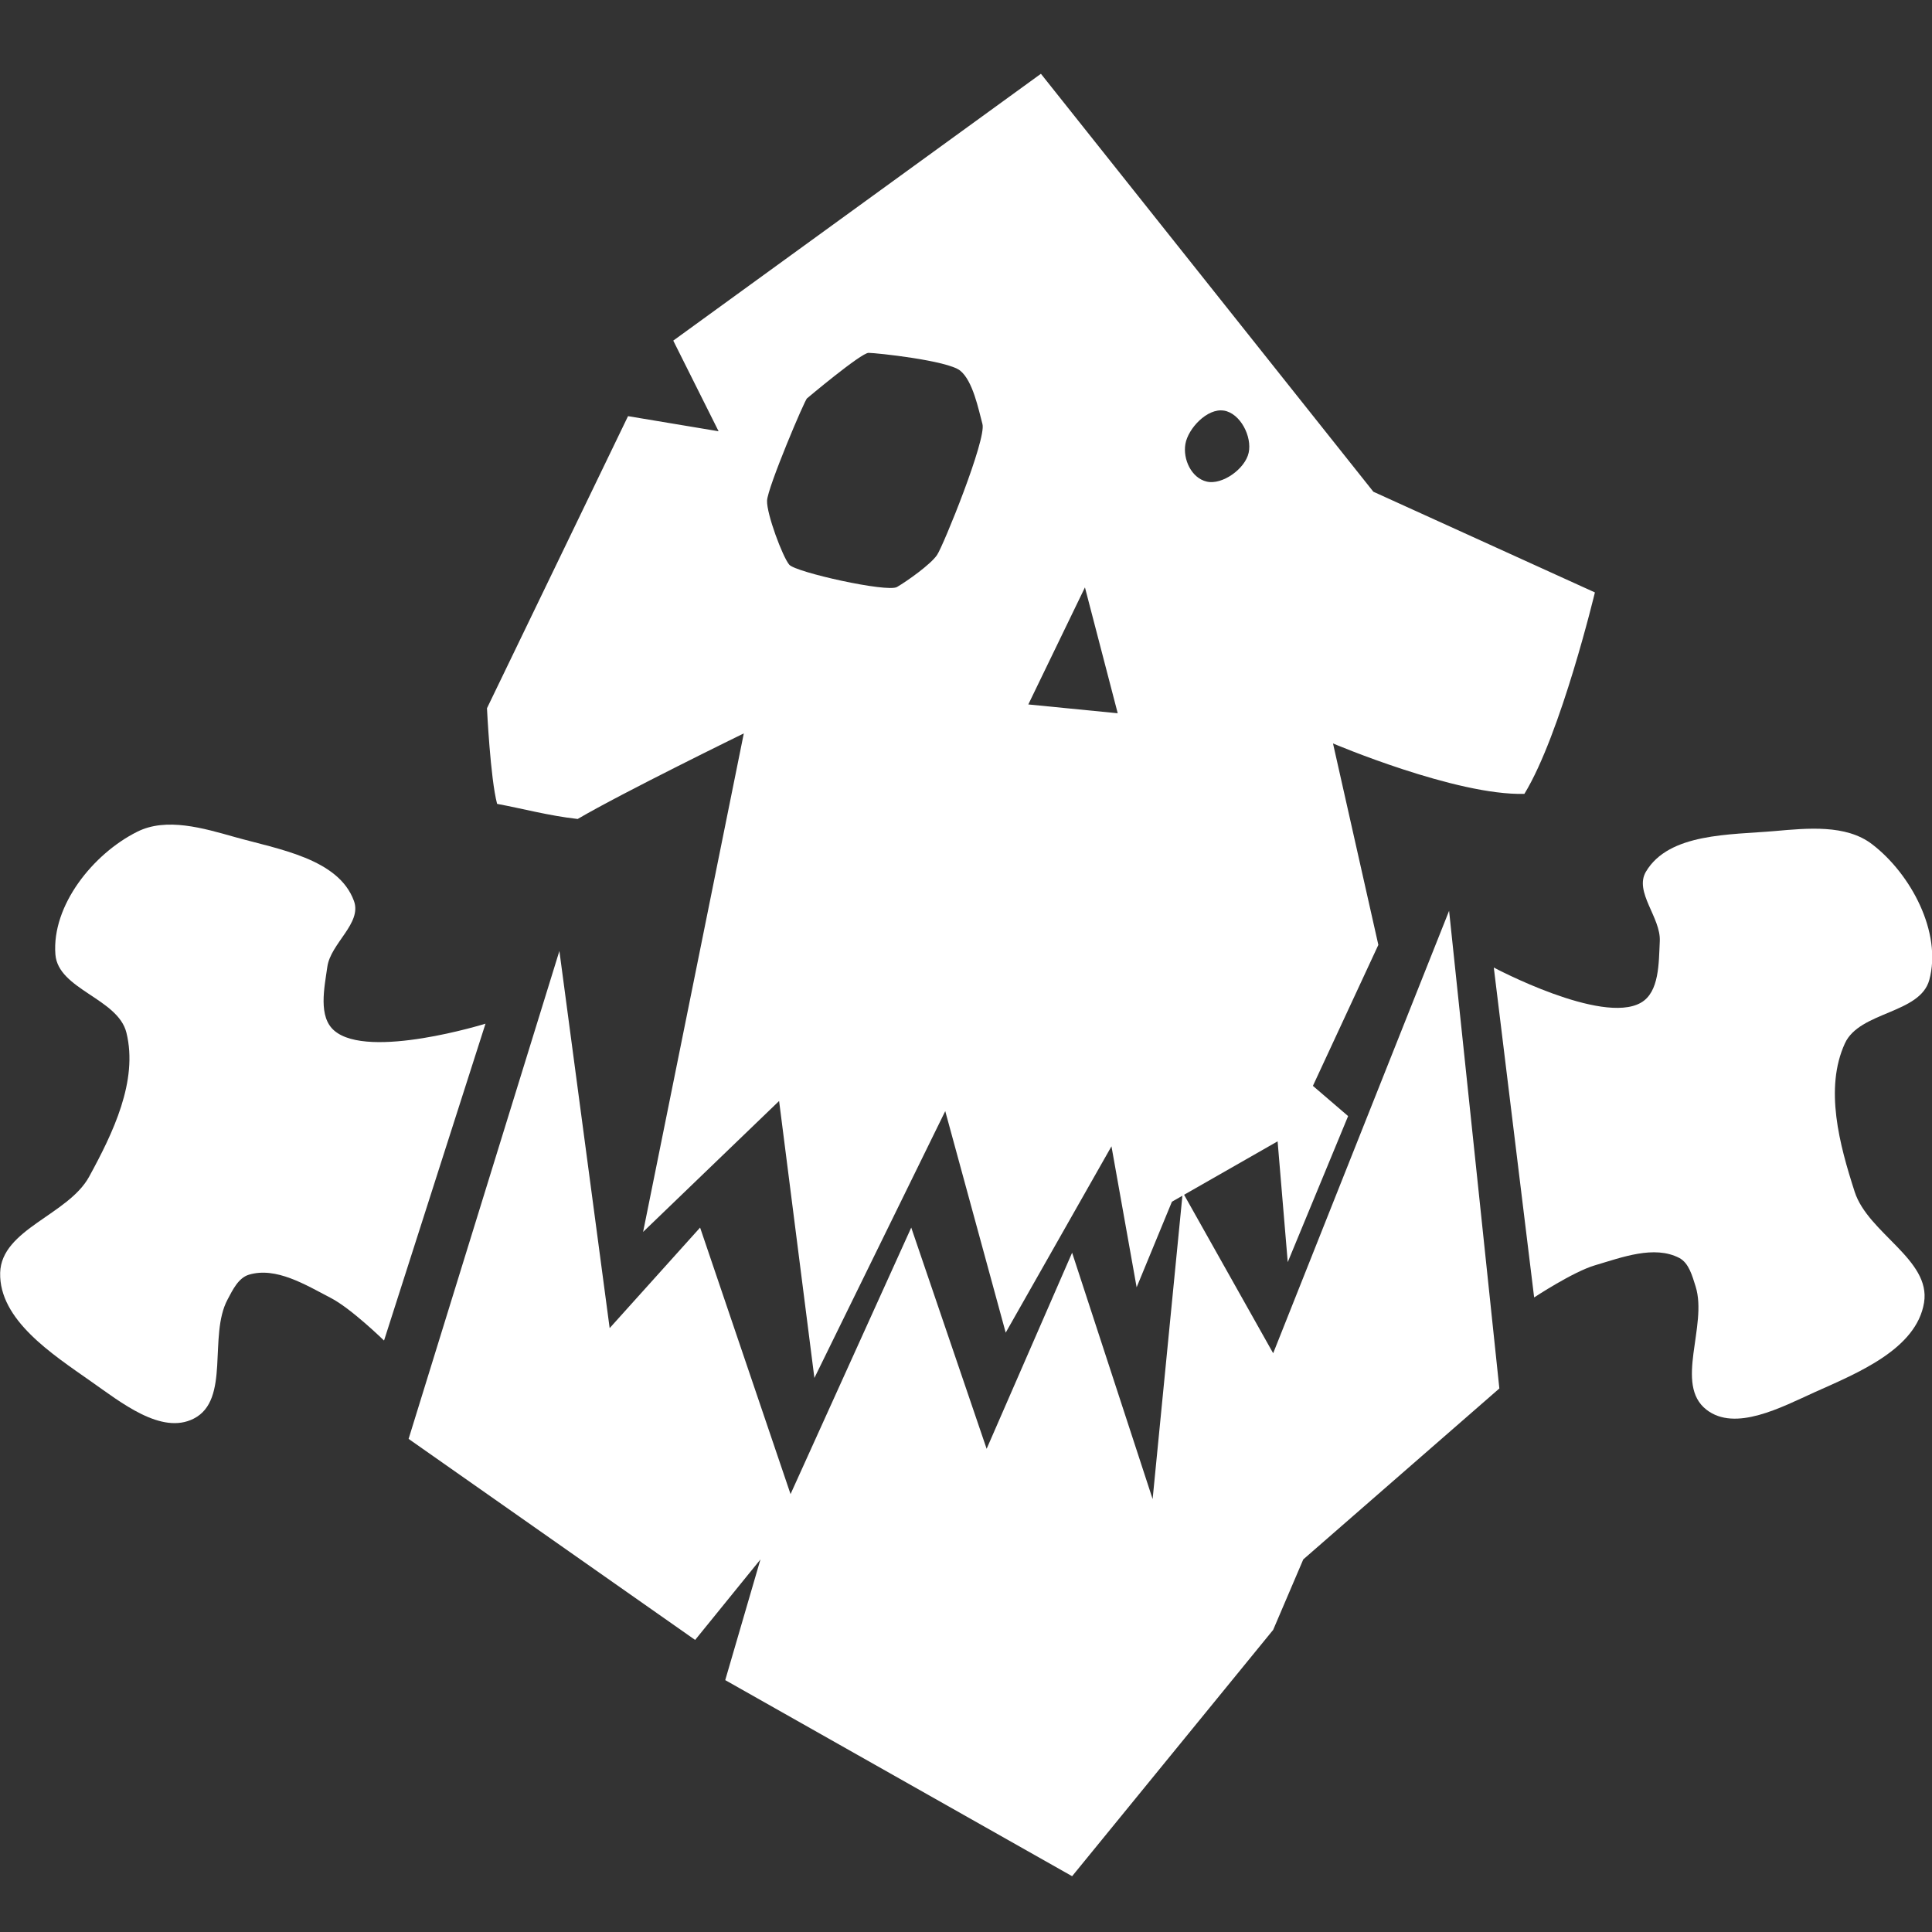 <?xml version="1.0" encoding="UTF-8" standalone="no"?>
<svg
   width="215"
   height="215"
   viewBox="0 0 56.885 56.885"
   version="1.1"
   id="svg8"
   inkscape:version="1.2.1 (9c6d41e, 2022-07-14)"
   sodipodi:docname="greenskinz.svg"
   xmlns:inkscape="http://www.inkscape.org/namespaces/inkscape"
   xmlns:sodipodi="http://sodipodi.sourceforge.net/DTD/sodipodi-0.dtd"
   xmlns="http://www.w3.org/2000/svg"
   xmlns:svg="http://www.w3.org/2000/svg"
   xmlns:rdf="http://www.w3.org/1999/02/22-rdf-syntax-ns#"
   xmlns:cc="http://creativecommons.org/ns#"
   xmlns:dc="http://purl.org/dc/elements/1.1/">
  <rect x="0" y="0" width="56.885" height="56.885" fill="#333333" stroke="none"/>
  <defs
     id="defs2" />
  <sodipodi:namedview
     id="base"
     pagecolor="#ffffff"
     bordercolor="#666666"
     borderopacity="1.0"
     inkscape:pageopacity="0.0"
     inkscape:pageshadow="2"
     inkscape:zoom="0.7"
     inkscape:cx="127.14286"
     inkscape:cy="270"
     inkscape:document-units="px"
     inkscape:current-layer="layer1"
     inkscape:document-rotation="0"
     showgrid="false"
     units="px"
     inkscape:window-width="1309"
     inkscape:window-height="456"
     inkscape:window-x="0"
     inkscape:window-y="38"
     inkscape:window-maximized="0"
     inkscape:showpageshadow="2"
     inkscape:pagecheckerboard="0"
     inkscape:deskcolor="#d1d1d1" />
  <g
     inkscape:label="Layer 1"
     inkscape:groupmode="layer"
     id="layer1"
     transform="translate(0,-240.115)">
    <g
       id="g886"
       transform="matrix(4.431,0,0,4.431,-322.08,-86.555)"
       style="fill:#fff;fill-opacity:1"
       inkscape:export-filename="C:\Users\Abed\Desktop\Greenskinz Runemark.png"
       inkscape:export-xdpi="96"
       inkscape:export-ydpi="96">
      <path
         style="fill:#fff;fill-opacity:1;stroke:none;stroke-width:0.265px;stroke-linecap:butt;stroke-linejoin:miter;stroke-opacity:1"
         d="m 75.403,83.285 1.904,1.336 0.434,-0.535 -0.234,0.802 2.305,1.303 1.336,-1.637 0.2,-0.468 1.303,-1.136 -0.334,-3.174 -1.169,2.94 -0.601,-1.069 -0.2,2.038 -0.535,-1.637 -0.568,1.303 -0.501,-1.47 -0.802,1.771 -0.601,-1.771 -0.601,0.668 -0.334,-2.506 z"
         id="path849" />
      <path
         id="path851"
         style="fill:#fff;fill-opacity:1;stroke:none;stroke-width:1px;stroke-linecap:butt;stroke-linejoin:miter;stroke-opacity:1"
         d="m 300.395,280.053 -9.219,6.691 1.137,2.273 -2.271,-0.379 -3.537,7.324 c 0,0 0.084,1.762 0.254,2.398 0.661,0.123 1.287,0.296 2.02,0.379 1.112,-0.654 4.166,-2.146 4.166,-2.146 l -2.525,12.5 3.41,-3.283 0.885,6.945 3.281,-6.691 1.516,5.555 2.652,-4.672 0.631,3.535 0.885,-2.146 2.65,-1.514 0.254,3.029 1.514,-3.662 -0.883,-0.758 1.641,-3.535 -1.137,-5.051 c 0,0 3.091,1.313 4.799,1.264 0.918,-1.501 1.768,-5.051 1.768,-5.051 l -5.555,-2.525 z m -4.322,6.998 c 0.188,0 1.983,0.19 2.299,0.447 0.316,0.258 0.454,0.955 0.557,1.338 0.103,0.383 -0.979,3.044 -1.137,3.281 -0.158,0.238 -0.761,0.663 -1.006,0.805 -0.245,0.142 -2.537,-0.368 -2.701,-0.559 -0.164,-0.19 -0.571,-1.275 -0.557,-1.607 0.014,-0.332 0.955,-2.553 1.004,-2.566 0,0 1.353,-1.139 1.541,-1.139 z m 8.908,1.447 c 0.416,0.067 0.713,0.655 0.623,1.059 -0.09,0.404 -0.66,0.81 -1.047,0.723 -0.387,-0.087 -0.606,-0.56 -0.539,-0.945 0.067,-0.386 0.547,-0.903 0.963,-0.836 z m -3.482,4.434 0.822,3.156 -2.242,-0.221 z"
         transform="scale(0.265)"
         sodipodi:nodetypes="ccccccccccccccccccccccccccssssssscsssssscccc" />
      <path
         style="fill:#fff;fill-opacity:1;stroke:none;stroke-width:0.265px;stroke-linecap:butt;stroke-linejoin:miter;stroke-opacity:1"
         d="m 75.241,82.628 0.673,-2.102 c 0,0 -0.776,0.241 -1.004,0.047 -0.109,-0.092 -0.067,-0.284 -0.047,-0.425 0.022,-0.156 0.231,-0.289 0.177,-0.437 -0.102,-0.282 -0.503,-0.344 -0.791,-0.425 -0.209,-0.059 -0.456,-0.133 -0.65,-0.035 -0.292,0.146 -0.568,0.489 -0.543,0.815 0.018,0.233 0.416,0.292 0.472,0.52 0.079,0.32 -0.09,0.668 -0.248,0.957 -0.139,0.254 -0.583,0.348 -0.591,0.638 -0.008,0.313 0.346,0.541 0.602,0.721 0.199,0.139 0.469,0.359 0.685,0.248 0.244,-0.125 0.095,-0.55 0.224,-0.791 0.034,-0.064 0.072,-0.144 0.142,-0.165 0.18,-0.054 0.376,0.067 0.543,0.154 0.135,0.069 0.354,0.283 0.354,0.283 z"
         id="path876"
         sodipodi:nodetypes="ccssssssssssssssc" />
      <path
         style="fill:#fff;fill-opacity:1;stroke:none;stroke-width:0.265px;stroke-linecap:butt;stroke-linejoin:miter;stroke-opacity:1"
         d="M 82.882,82.344 82.614,80.153 c 0,0 0.717,0.382 0.977,0.234 0.124,-0.07 0.119,-0.266 0.126,-0.409 0.008,-0.157 -0.172,-0.327 -0.092,-0.462 0.153,-0.258 0.559,-0.244 0.857,-0.27 0.216,-0.019 0.472,-0.045 0.645,0.087 0.259,0.198 0.466,0.587 0.381,0.902 -0.061,0.226 -0.464,0.209 -0.561,0.422 -0.137,0.299 -0.036,0.673 0.065,0.986 0.089,0.276 0.508,0.451 0.461,0.737 -0.051,0.309 -0.441,0.467 -0.727,0.595 -0.221,0.1 -0.528,0.265 -0.719,0.116 -0.216,-0.168 0.01,-0.558 -0.072,-0.819 -0.022,-0.069 -0.044,-0.155 -0.108,-0.189 -0.167,-0.087 -0.382,-0.004 -0.562,0.049 -0.145,0.043 -0.401,0.212 -0.401,0.212 z"
         id="path880"
         sodipodi:nodetypes="ccssssssssssssssc" />
    </g>
  </g>
</svg>
